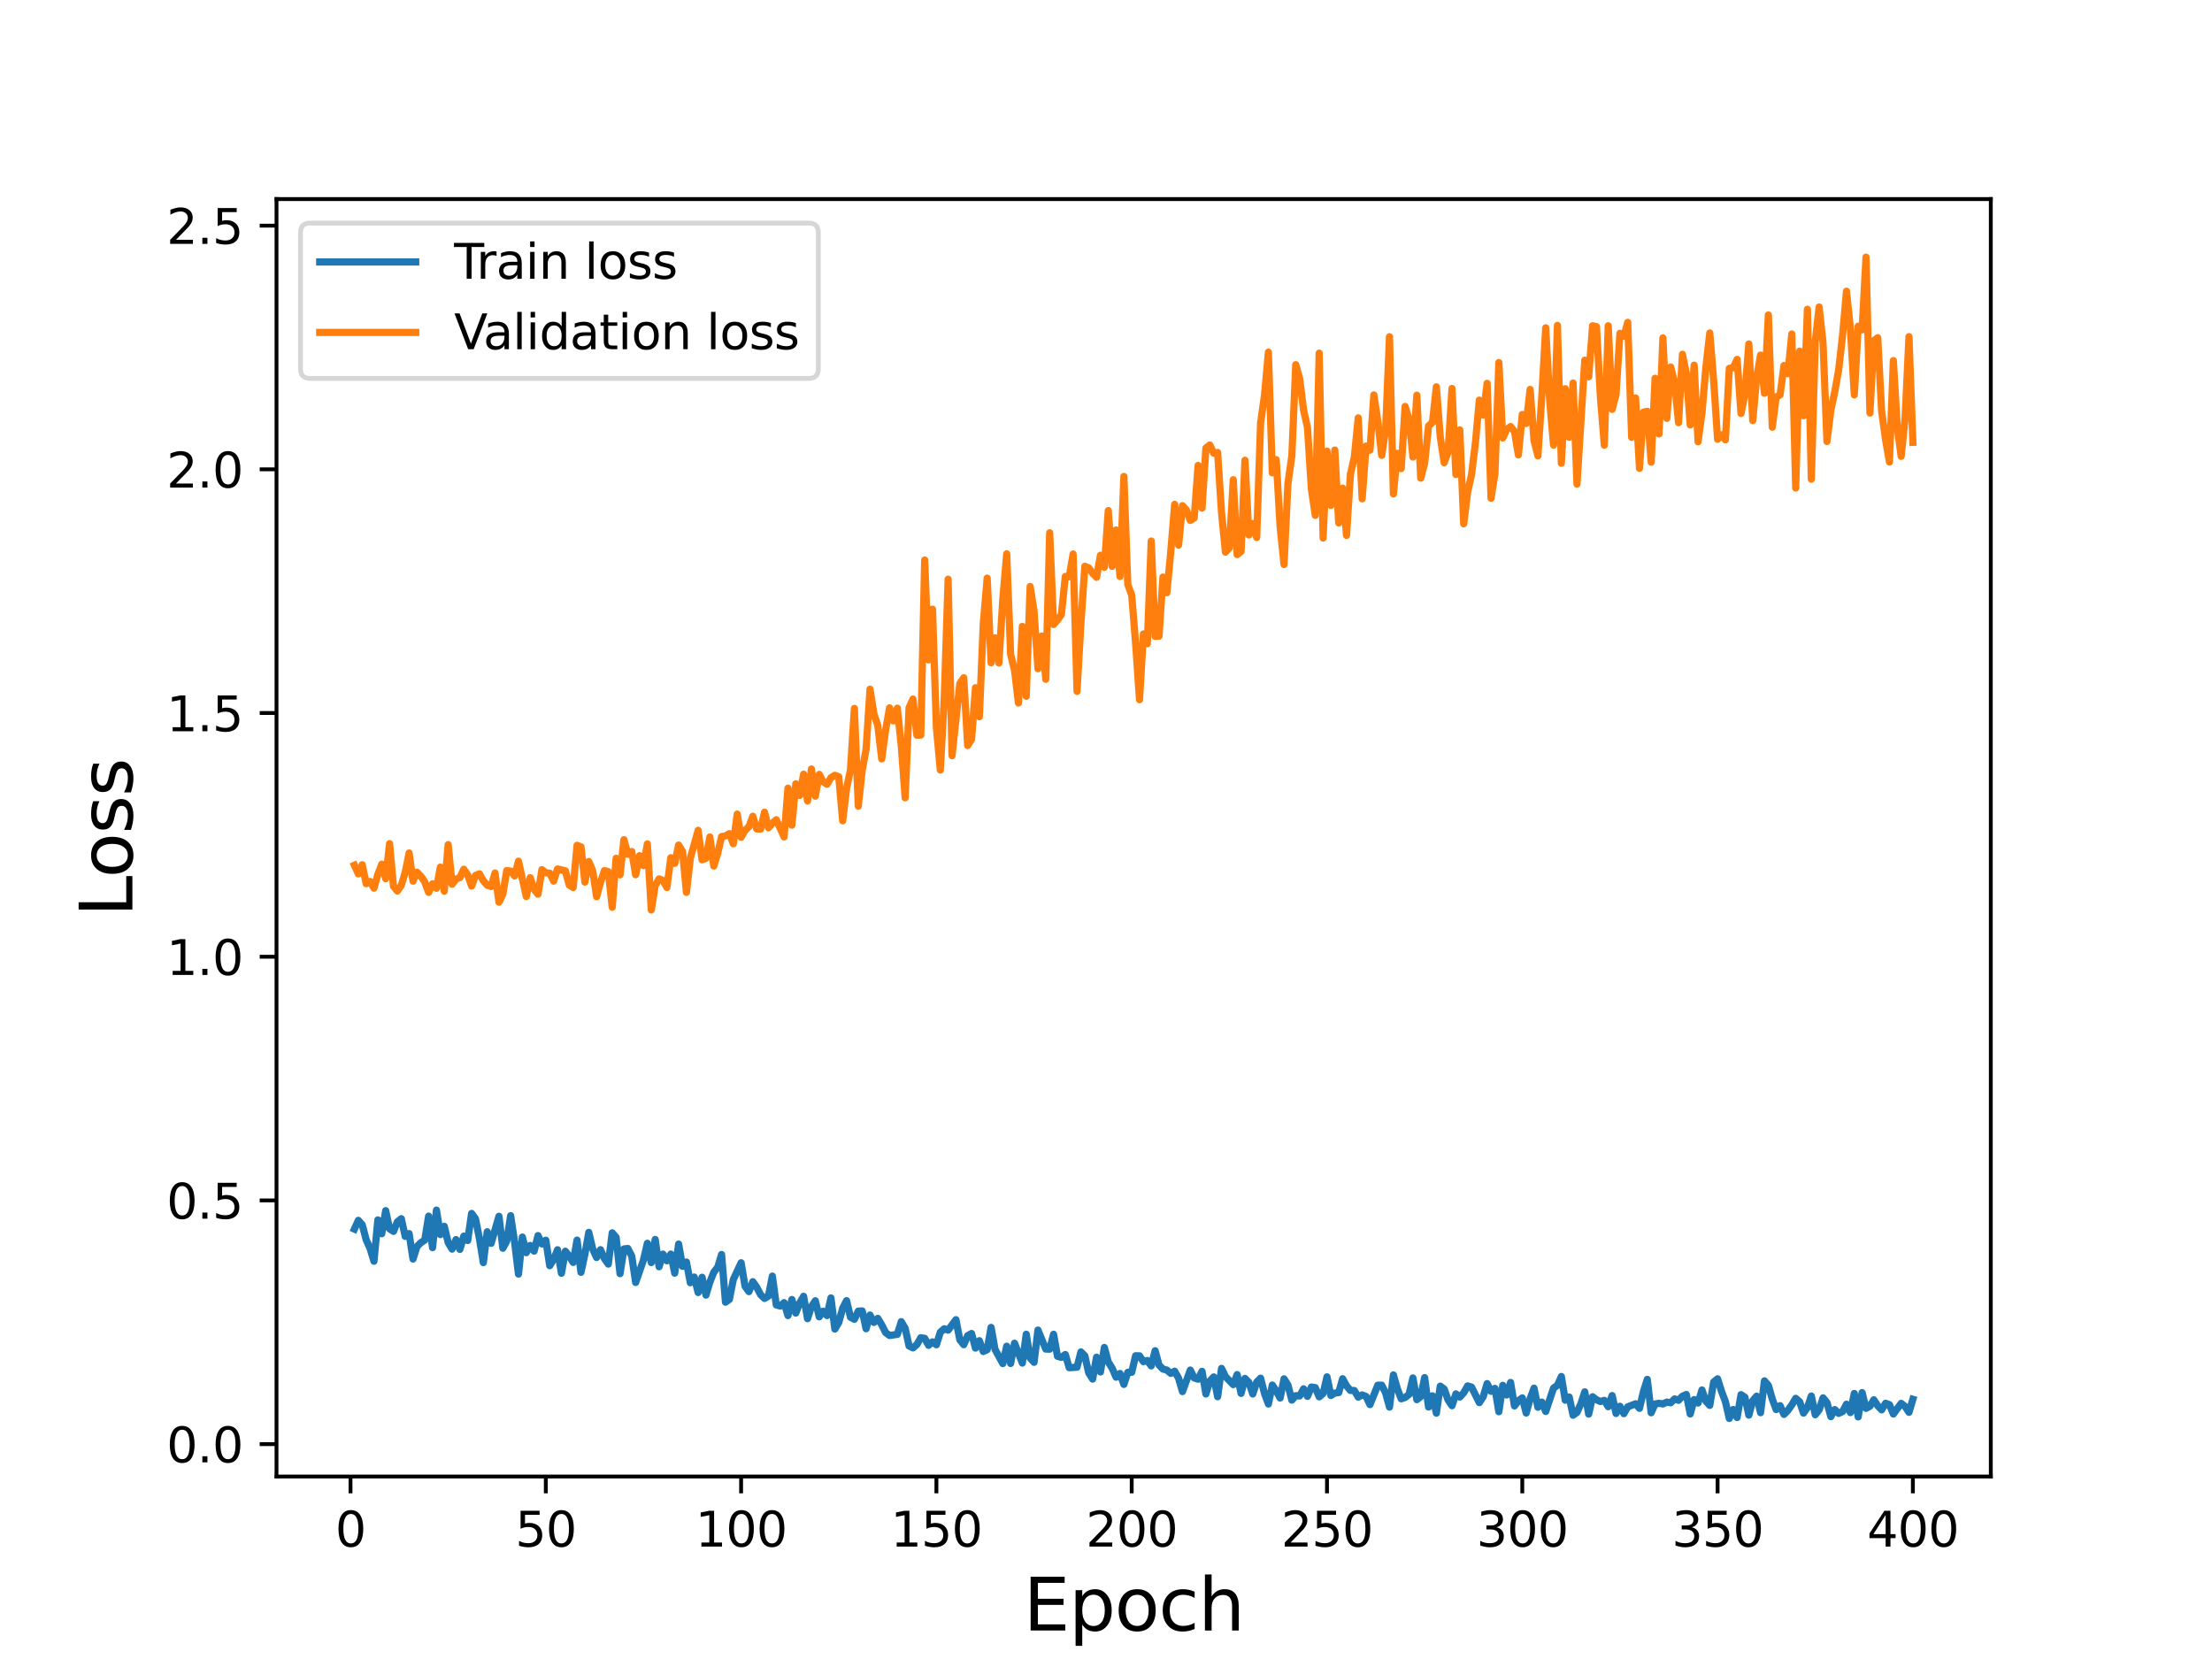 <?xml version="1.0" encoding="utf-8" standalone="no"?>
<!DOCTYPE svg PUBLIC "-//W3C//DTD SVG 1.1//EN"
  "http://www.w3.org/Graphics/SVG/1.1/DTD/svg11.dtd">
<svg height="345.6pt" version="1.1" viewBox="0 0 460.8 345.6" width="460.8pt" xmlns="http://www.w3.org/2000/svg" xmlns:xlink="http://www.w3.org/1999/xlink">
 <defs>
  <style type="text/css">*{stroke-linecap:butt;stroke-linejoin:round;}</style>
 </defs>
 <g id="figure_1">
  <g id="patch_1">
   <path d="M 0 345.6 
L 460.8 345.6 
L 460.8 0 
L 0 0 
z
" style="fill:#ffffff;"/>
  </g>
  <g id="axes_1">
   <g id="patch_2">
    <path d="M 57.6 307.584 
L 414.72 307.584 
L 414.72 41.472 
L 57.6 41.472 
z
" style="fill:#ffffff;"/>
   </g>
   <g id="matplotlib.axis_1">
    <g id="xtick_1">
     <g id="line2d_1">
      <defs>
       <path d="M 0 0 
L 0 3.5 
" id="m841b6ae8c5" style="stroke:#000000;stroke-width:0.8;"/>
      </defs>
      <g>
       <use style="stroke:#000000;stroke-width:0.8;" x="73.019" xlink:href="#m841b6ae8c5" y="307.584"/>
      </g>
     </g>
     <g id="text_1">
      <!-- 0 -->
      <g transform="translate(69.838 322.182)scale(0.1 -0.1)">
       <defs>
        <path d="M 2034 4250 
Q 1547 4250 1301 3770 
Q 1056 3291 1056 2328 
Q 1056 1369 1301 889 
Q 1547 409 2034 409 
Q 2525 409 2770 889 
Q 3016 1369 3016 2328 
Q 3016 3291 2770 3770 
Q 2525 4250 2034 4250 
z
M 2034 4750 
Q 2819 4750 3233 4129 
Q 3647 3509 3647 2328 
Q 3647 1150 3233 529 
Q 2819 -91 2034 -91 
Q 1250 -91 836 529 
Q 422 1150 422 2328 
Q 422 3509 836 4129 
Q 1250 4750 2034 4750 
z
" id="DejaVuSans-30" transform="scale(0.016)"/>
       </defs>
       <use xlink:href="#DejaVuSans-30"/>
      </g>
     </g>
    </g>
    <g id="xtick_2">
     <g id="line2d_2">
      <g>
       <use style="stroke:#000000;stroke-width:0.8;" x="113.703" xlink:href="#m841b6ae8c5" y="307.584"/>
      </g>
     </g>
     <g id="text_2">
      <!-- 50 -->
      <g transform="translate(107.34 322.182)scale(0.1 -0.1)">
       <defs>
        <path d="M 691 4666 
L 3169 4666 
L 3169 4134 
L 1269 4134 
L 1269 2991 
Q 1406 3038 1543 3061 
Q 1681 3084 1819 3084 
Q 2600 3084 3056 2656 
Q 3513 2228 3513 1497 
Q 3513 744 3044 326 
Q 2575 -91 1722 -91 
Q 1428 -91 1123 -41 
Q 819 9 494 109 
L 494 744 
Q 775 591 1075 516 
Q 1375 441 1709 441 
Q 2250 441 2565 725 
Q 2881 1009 2881 1497 
Q 2881 1984 2565 2268 
Q 2250 2553 1709 2553 
Q 1456 2553 1204 2497 
Q 953 2441 691 2322 
L 691 4666 
z
" id="DejaVuSans-35" transform="scale(0.016)"/>
       </defs>
       <use xlink:href="#DejaVuSans-35"/>
       <use x="63.623" xlink:href="#DejaVuSans-30"/>
      </g>
     </g>
    </g>
    <g id="xtick_3">
     <g id="line2d_3">
      <g>
       <use style="stroke:#000000;stroke-width:0.8;" x="154.386" xlink:href="#m841b6ae8c5" y="307.584"/>
      </g>
     </g>
     <g id="text_3">
      <!-- 100 -->
      <g transform="translate(144.842 322.182)scale(0.1 -0.1)">
       <defs>
        <path d="M 794 531 
L 1825 531 
L 1825 4091 
L 703 3866 
L 703 4441 
L 1819 4666 
L 2450 4666 
L 2450 531 
L 3481 531 
L 3481 0 
L 794 0 
L 794 531 
z
" id="DejaVuSans-31" transform="scale(0.016)"/>
       </defs>
       <use xlink:href="#DejaVuSans-31"/>
       <use x="63.623" xlink:href="#DejaVuSans-30"/>
       <use x="127.246" xlink:href="#DejaVuSans-30"/>
      </g>
     </g>
    </g>
    <g id="xtick_4">
     <g id="line2d_4">
      <g>
       <use style="stroke:#000000;stroke-width:0.8;" x="195.07" xlink:href="#m841b6ae8c5" y="307.584"/>
      </g>
     </g>
     <g id="text_4">
      <!-- 150 -->
      <g transform="translate(185.526 322.182)scale(0.1 -0.1)">
       <use xlink:href="#DejaVuSans-31"/>
       <use x="63.623" xlink:href="#DejaVuSans-35"/>
       <use x="127.246" xlink:href="#DejaVuSans-30"/>
      </g>
     </g>
    </g>
    <g id="xtick_5">
     <g id="line2d_5">
      <g>
       <use style="stroke:#000000;stroke-width:0.8;" x="235.753" xlink:href="#m841b6ae8c5" y="307.584"/>
      </g>
     </g>
     <g id="text_5">
      <!-- 200 -->
      <g transform="translate(226.209 322.182)scale(0.1 -0.1)">
       <defs>
        <path d="M 1228 531 
L 3431 531 
L 3431 0 
L 469 0 
L 469 531 
Q 828 903 1448 1529 
Q 2069 2156 2228 2338 
Q 2531 2678 2651 2914 
Q 2772 3150 2772 3378 
Q 2772 3750 2511 3984 
Q 2250 4219 1831 4219 
Q 1534 4219 1204 4116 
Q 875 4013 500 3803 
L 500 4441 
Q 881 4594 1212 4672 
Q 1544 4750 1819 4750 
Q 2544 4750 2975 4387 
Q 3406 4025 3406 3419 
Q 3406 3131 3298 2873 
Q 3191 2616 2906 2266 
Q 2828 2175 2409 1742 
Q 1991 1309 1228 531 
z
" id="DejaVuSans-32" transform="scale(0.016)"/>
       </defs>
       <use xlink:href="#DejaVuSans-32"/>
       <use x="63.623" xlink:href="#DejaVuSans-30"/>
       <use x="127.246" xlink:href="#DejaVuSans-30"/>
      </g>
     </g>
    </g>
    <g id="xtick_6">
     <g id="line2d_6">
      <g>
       <use style="stroke:#000000;stroke-width:0.8;" x="276.437" xlink:href="#m841b6ae8c5" y="307.584"/>
      </g>
     </g>
     <g id="text_6">
      <!-- 250 -->
      <g transform="translate(266.893 322.182)scale(0.1 -0.1)">
       <use xlink:href="#DejaVuSans-32"/>
       <use x="63.623" xlink:href="#DejaVuSans-35"/>
       <use x="127.246" xlink:href="#DejaVuSans-30"/>
      </g>
     </g>
    </g>
    <g id="xtick_7">
     <g id="line2d_7">
      <g>
       <use style="stroke:#000000;stroke-width:0.8;" x="317.12" xlink:href="#m841b6ae8c5" y="307.584"/>
      </g>
     </g>
     <g id="text_7">
      <!-- 300 -->
      <g transform="translate(307.576 322.182)scale(0.1 -0.1)">
       <defs>
        <path d="M 2597 2516 
Q 3050 2419 3304 2112 
Q 3559 1806 3559 1356 
Q 3559 666 3084 287 
Q 2609 -91 1734 -91 
Q 1441 -91 1130 -33 
Q 819 25 488 141 
L 488 750 
Q 750 597 1062 519 
Q 1375 441 1716 441 
Q 2309 441 2620 675 
Q 2931 909 2931 1356 
Q 2931 1769 2642 2001 
Q 2353 2234 1838 2234 
L 1294 2234 
L 1294 2753 
L 1863 2753 
Q 2328 2753 2575 2939 
Q 2822 3125 2822 3475 
Q 2822 3834 2567 4026 
Q 2313 4219 1838 4219 
Q 1578 4219 1281 4162 
Q 984 4106 628 3988 
L 628 4550 
Q 988 4650 1302 4700 
Q 1616 4750 1894 4750 
Q 2613 4750 3031 4423 
Q 3450 4097 3450 3541 
Q 3450 3153 3228 2886 
Q 3006 2619 2597 2516 
z
" id="DejaVuSans-33" transform="scale(0.016)"/>
       </defs>
       <use xlink:href="#DejaVuSans-33"/>
       <use x="63.623" xlink:href="#DejaVuSans-30"/>
       <use x="127.246" xlink:href="#DejaVuSans-30"/>
      </g>
     </g>
    </g>
    <g id="xtick_8">
     <g id="line2d_8">
      <g>
       <use style="stroke:#000000;stroke-width:0.8;" x="357.804" xlink:href="#m841b6ae8c5" y="307.584"/>
      </g>
     </g>
     <g id="text_8">
      <!-- 350 -->
      <g transform="translate(348.26 322.182)scale(0.1 -0.1)">
       <use xlink:href="#DejaVuSans-33"/>
       <use x="63.623" xlink:href="#DejaVuSans-35"/>
       <use x="127.246" xlink:href="#DejaVuSans-30"/>
      </g>
     </g>
    </g>
    <g id="xtick_9">
     <g id="line2d_9">
      <g>
       <use style="stroke:#000000;stroke-width:0.8;" x="398.487" xlink:href="#m841b6ae8c5" y="307.584"/>
      </g>
     </g>
     <g id="text_9">
      <!-- 400 -->
      <g transform="translate(388.944 322.182)scale(0.1 -0.1)">
       <defs>
        <path d="M 2419 4116 
L 825 1625 
L 2419 1625 
L 2419 4116 
z
M 2253 4666 
L 3047 4666 
L 3047 1625 
L 3713 1625 
L 3713 1100 
L 3047 1100 
L 3047 0 
L 2419 0 
L 2419 1100 
L 313 1100 
L 313 1709 
L 2253 4666 
z
" id="DejaVuSans-34" transform="scale(0.016)"/>
       </defs>
       <use xlink:href="#DejaVuSans-34"/>
       <use x="63.623" xlink:href="#DejaVuSans-30"/>
       <use x="127.246" xlink:href="#DejaVuSans-30"/>
      </g>
     </g>
    </g>
    <g id="text_10">
     <!-- Epoch -->
     <g transform="translate(213.194 339.66)scale(0.15 -0.15)">
      <defs>
       <path d="M 628 4666 
L 3578 4666 
L 3578 4134 
L 1259 4134 
L 1259 2753 
L 3481 2753 
L 3481 2222 
L 1259 2222 
L 1259 531 
L 3634 531 
L 3634 0 
L 628 0 
L 628 4666 
z
" id="DejaVuSans-45" transform="scale(0.016)"/>
       <path d="M 1159 525 
L 1159 -1331 
L 581 -1331 
L 581 3500 
L 1159 3500 
L 1159 2969 
Q 1341 3281 1617 3432 
Q 1894 3584 2278 3584 
Q 2916 3584 3314 3078 
Q 3713 2572 3713 1747 
Q 3713 922 3314 415 
Q 2916 -91 2278 -91 
Q 1894 -91 1617 61 
Q 1341 213 1159 525 
z
M 3116 1747 
Q 3116 2381 2855 2742 
Q 2594 3103 2138 3103 
Q 1681 3103 1420 2742 
Q 1159 2381 1159 1747 
Q 1159 1113 1420 752 
Q 1681 391 2138 391 
Q 2594 391 2855 752 
Q 3116 1113 3116 1747 
z
" id="DejaVuSans-70" transform="scale(0.016)"/>
       <path d="M 1959 3097 
Q 1497 3097 1228 2736 
Q 959 2375 959 1747 
Q 959 1119 1226 758 
Q 1494 397 1959 397 
Q 2419 397 2687 759 
Q 2956 1122 2956 1747 
Q 2956 2369 2687 2733 
Q 2419 3097 1959 3097 
z
M 1959 3584 
Q 2709 3584 3137 3096 
Q 3566 2609 3566 1747 
Q 3566 888 3137 398 
Q 2709 -91 1959 -91 
Q 1206 -91 779 398 
Q 353 888 353 1747 
Q 353 2609 779 3096 
Q 1206 3584 1959 3584 
z
" id="DejaVuSans-6f" transform="scale(0.016)"/>
       <path d="M 3122 3366 
L 3122 2828 
Q 2878 2963 2633 3030 
Q 2388 3097 2138 3097 
Q 1578 3097 1268 2742 
Q 959 2388 959 1747 
Q 959 1106 1268 751 
Q 1578 397 2138 397 
Q 2388 397 2633 464 
Q 2878 531 3122 666 
L 3122 134 
Q 2881 22 2623 -34 
Q 2366 -91 2075 -91 
Q 1284 -91 818 406 
Q 353 903 353 1747 
Q 353 2603 823 3093 
Q 1294 3584 2113 3584 
Q 2378 3584 2631 3529 
Q 2884 3475 3122 3366 
z
" id="DejaVuSans-63" transform="scale(0.016)"/>
       <path d="M 3513 2113 
L 3513 0 
L 2938 0 
L 2938 2094 
Q 2938 2591 2744 2837 
Q 2550 3084 2163 3084 
Q 1697 3084 1428 2787 
Q 1159 2491 1159 1978 
L 1159 0 
L 581 0 
L 581 4863 
L 1159 4863 
L 1159 2956 
Q 1366 3272 1645 3428 
Q 1925 3584 2291 3584 
Q 2894 3584 3203 3211 
Q 3513 2838 3513 2113 
z
" id="DejaVuSans-68" transform="scale(0.016)"/>
      </defs>
      <use xlink:href="#DejaVuSans-45"/>
      <use x="63.184" xlink:href="#DejaVuSans-70"/>
      <use x="126.66" xlink:href="#DejaVuSans-6f"/>
      <use x="187.842" xlink:href="#DejaVuSans-63"/>
      <use x="242.822" xlink:href="#DejaVuSans-68"/>
     </g>
    </g>
   </g>
   <g id="matplotlib.axis_2">
    <g id="ytick_1">
     <g id="line2d_10">
      <defs>
       <path d="M 0 0 
L -3.5 0 
" id="maa8b7d95bb" style="stroke:#000000;stroke-width:0.8;"/>
      </defs>
      <g>
       <use style="stroke:#000000;stroke-width:0.8;" x="57.6" xlink:href="#maa8b7d95bb" y="300.835"/>
      </g>
     </g>
     <g id="text_11">
      <!-- 0.0 -->
      <g transform="translate(34.697 304.635)scale(0.1 -0.1)">
       <defs>
        <path d="M 684 794 
L 1344 794 
L 1344 0 
L 684 0 
L 684 794 
z
" id="DejaVuSans-2e" transform="scale(0.016)"/>
       </defs>
       <use xlink:href="#DejaVuSans-30"/>
       <use x="63.623" xlink:href="#DejaVuSans-2e"/>
       <use x="95.41" xlink:href="#DejaVuSans-30"/>
      </g>
     </g>
    </g>
    <g id="ytick_2">
     <g id="line2d_11">
      <g>
       <use style="stroke:#000000;stroke-width:0.8;" x="57.6" xlink:href="#maa8b7d95bb" y="250.069"/>
      </g>
     </g>
     <g id="text_12">
      <!-- 0.5 -->
      <g transform="translate(34.697 253.868)scale(0.1 -0.1)">
       <use xlink:href="#DejaVuSans-30"/>
       <use x="63.623" xlink:href="#DejaVuSans-2e"/>
       <use x="95.41" xlink:href="#DejaVuSans-35"/>
      </g>
     </g>
    </g>
    <g id="ytick_3">
     <g id="line2d_12">
      <g>
       <use style="stroke:#000000;stroke-width:0.8;" x="57.6" xlink:href="#maa8b7d95bb" y="199.302"/>
      </g>
     </g>
     <g id="text_13">
      <!-- 1.0 -->
      <g transform="translate(34.697 203.102)scale(0.1 -0.1)">
       <use xlink:href="#DejaVuSans-31"/>
       <use x="63.623" xlink:href="#DejaVuSans-2e"/>
       <use x="95.41" xlink:href="#DejaVuSans-30"/>
      </g>
     </g>
    </g>
    <g id="ytick_4">
     <g id="line2d_13">
      <g>
       <use style="stroke:#000000;stroke-width:0.8;" x="57.6" xlink:href="#maa8b7d95bb" y="148.536"/>
      </g>
     </g>
     <g id="text_14">
      <!-- 1.5 -->
      <g transform="translate(34.697 152.335)scale(0.1 -0.1)">
       <use xlink:href="#DejaVuSans-31"/>
       <use x="63.623" xlink:href="#DejaVuSans-2e"/>
       <use x="95.41" xlink:href="#DejaVuSans-35"/>
      </g>
     </g>
    </g>
    <g id="ytick_5">
     <g id="line2d_14">
      <g>
       <use style="stroke:#000000;stroke-width:0.8;" x="57.6" xlink:href="#maa8b7d95bb" y="97.769"/>
      </g>
     </g>
     <g id="text_15">
      <!-- 2.0 -->
      <g transform="translate(34.697 101.569)scale(0.1 -0.1)">
       <use xlink:href="#DejaVuSans-32"/>
       <use x="63.623" xlink:href="#DejaVuSans-2e"/>
       <use x="95.41" xlink:href="#DejaVuSans-30"/>
      </g>
     </g>
    </g>
    <g id="ytick_6">
     <g id="line2d_15">
      <g>
       <use style="stroke:#000000;stroke-width:0.8;" x="57.6" xlink:href="#maa8b7d95bb" y="47.003"/>
      </g>
     </g>
     <g id="text_16">
      <!-- 2.5 -->
      <g transform="translate(34.697 50.802)scale(0.1 -0.1)">
       <use xlink:href="#DejaVuSans-32"/>
       <use x="63.623" xlink:href="#DejaVuSans-2e"/>
       <use x="95.41" xlink:href="#DejaVuSans-35"/>
      </g>
     </g>
    </g>
    <g id="text_17">
     <!-- Loss -->
     <g transform="translate(27.577 190.979)rotate(-90)scale(0.15 -0.15)">
      <defs>
       <path d="M 628 4666 
L 1259 4666 
L 1259 531 
L 3531 531 
L 3531 0 
L 628 0 
L 628 4666 
z
" id="DejaVuSans-4c" transform="scale(0.016)"/>
       <path d="M 2834 3397 
L 2834 2853 
Q 2591 2978 2328 3040 
Q 2066 3103 1784 3103 
Q 1356 3103 1142 2972 
Q 928 2841 928 2578 
Q 928 2378 1081 2264 
Q 1234 2150 1697 2047 
L 1894 2003 
Q 2506 1872 2764 1633 
Q 3022 1394 3022 966 
Q 3022 478 2636 193 
Q 2250 -91 1575 -91 
Q 1294 -91 989 -36 
Q 684 19 347 128 
L 347 722 
Q 666 556 975 473 
Q 1284 391 1588 391 
Q 1994 391 2212 530 
Q 2431 669 2431 922 
Q 2431 1156 2273 1281 
Q 2116 1406 1581 1522 
L 1381 1569 
Q 847 1681 609 1914 
Q 372 2147 372 2553 
Q 372 3047 722 3315 
Q 1072 3584 1716 3584 
Q 2034 3584 2315 3537 
Q 2597 3491 2834 3397 
z
" id="DejaVuSans-73" transform="scale(0.016)"/>
      </defs>
      <use xlink:href="#DejaVuSans-4c"/>
      <use x="53.963" xlink:href="#DejaVuSans-6f"/>
      <use x="115.145" xlink:href="#DejaVuSans-73"/>
      <use x="167.244" xlink:href="#DejaVuSans-73"/>
     </g>
    </g>
   </g>
   <g id="line2d_16">
    <path clip-path="url(#p7ca267fc1e)" d="M 73.833 256.045 
L 74.646 254.221 
L 75.46 255.153 
L 76.274 258.242 
L 77.087 260.065 
L 77.901 262.734 
L 78.715 254.13 
L 79.528 257.013 
L 80.342 252.201 
L 81.156 255.987 
L 81.969 256.516 
L 82.783 254.522 
L 83.597 253.878 
L 84.41 257.556 
L 85.224 256.985 
L 86.038 262.279 
L 86.851 259.701 
L 87.665 258.865 
L 88.479 258.343 
L 89.292 253.34 
L 90.106 259.91 
L 90.92 252.089 
L 91.733 257.187 
L 92.547 255.469 
L 93.361 258.851 
L 94.174 260.211 
L 94.988 258.234 
L 95.802 260.271 
L 96.616 257.507 
L 97.429 258.426 
L 98.243 252.779 
L 99.057 253.891 
L 99.87 258.001 
L 100.684 263.021 
L 101.498 256.601 
L 102.311 259.006 
L 103.939 253.377 
L 104.752 260.029 
L 105.566 258.527 
L 106.38 253.25 
L 107.193 258.706 
L 108.007 265.409 
L 108.821 257.704 
L 109.634 260.955 
L 110.448 259.446 
L 111.262 260.633 
L 112.075 257.398 
L 112.889 259.139 
L 113.703 258.358 
L 114.516 263.668 
L 115.33 262.38 
L 116.144 260.351 
L 116.957 265.243 
L 117.771 260.653 
L 118.585 261.663 
L 119.398 262.985 
L 120.212 258.336 
L 121.026 265.046 
L 121.839 261.304 
L 122.653 256.726 
L 123.467 260.17 
L 124.28 261.965 
L 125.094 260.334 
L 125.908 262.195 
L 126.721 263.332 
L 127.535 256.82 
L 128.349 257.758 
L 129.162 265.328 
L 129.976 260.178 
L 130.79 260.083 
L 131.603 261.669 
L 132.417 267.162 
L 134.044 262.502 
L 134.858 258.999 
L 135.672 263.019 
L 136.485 258.206 
L 137.299 263.884 
L 138.113 261.256 
L 138.926 262.643 
L 139.74 261.245 
L 140.554 265.221 
L 141.367 259.159 
L 142.181 263.806 
L 142.995 262.902 
L 143.808 267.211 
L 144.622 266.033 
L 145.436 269.26 
L 146.249 266.079 
L 147.063 269.796 
L 147.877 267.085 
L 148.69 265.041 
L 149.504 263.991 
L 150.318 261.335 
L 151.131 271.27 
L 151.945 270.682 
L 152.759 266.553 
L 154.386 263.057 
L 155.2 267.938 
L 156.013 269.068 
L 156.827 267.008 
L 157.641 268.152 
L 158.454 269.713 
L 159.268 270.483 
L 160.082 269.996 
L 160.895 265.835 
L 161.709 271.834 
L 162.523 272.076 
L 163.336 271.366 
L 164.15 274.057 
L 164.964 270.709 
L 165.777 273.533 
L 166.591 271.449 
L 167.405 270.043 
L 168.219 274.705 
L 169.032 272.194 
L 169.846 270.975 
L 170.66 274.321 
L 171.473 273.152 
L 172.287 274.054 
L 173.101 270.38 
L 173.914 276.868 
L 174.728 275.503 
L 175.542 272.529 
L 176.355 270.949 
L 177.169 274.398 
L 177.983 274.834 
L 178.796 273.13 
L 179.61 273.087 
L 180.424 276.801 
L 181.237 273.942 
L 182.051 275.484 
L 182.865 274.641 
L 183.678 275.984 
L 184.492 277.596 
L 185.306 278.205 
L 186.933 277.973 
L 187.747 275.328 
L 188.56 276.7 
L 189.374 280.39 
L 190.188 280.787 
L 191.001 280.093 
L 191.815 278.673 
L 192.629 278.795 
L 193.442 280.257 
L 194.256 279.531 
L 195.07 280.136 
L 195.883 277.523 
L 196.697 276.809 
L 197.511 277.092 
L 199.138 274.915 
L 199.952 279.109 
L 200.765 280.126 
L 201.579 278.241 
L 202.393 277.794 
L 203.206 280.834 
L 204.02 279.292 
L 204.834 281.545 
L 205.647 281.159 
L 206.461 276.522 
L 207.275 281.095 
L 208.902 284.049 
L 209.716 280.443 
L 210.529 284.034 
L 211.343 279.814 
L 212.97 283.952 
L 213.784 277.944 
L 214.598 282.903 
L 215.411 283.799 
L 216.225 277.08 
L 217.852 281.039 
L 218.666 281.054 
L 219.48 277.957 
L 220.293 282.534 
L 221.107 282.766 
L 221.921 282.17 
L 222.734 284.918 
L 224.362 284.819 
L 225.175 281.63 
L 225.989 282.436 
L 226.803 286.011 
L 227.616 287.286 
L 228.43 282.728 
L 229.244 285.805 
L 230.057 280.705 
L 230.871 283.718 
L 231.685 285.027 
L 232.498 286.892 
L 233.312 286.125 
L 234.126 288.399 
L 234.939 285.887 
L 235.753 285.871 
L 236.567 282.43 
L 237.381 282.445 
L 238.194 283.653 
L 239.008 283.422 
L 239.822 284.536 
L 240.635 281.383 
L 241.449 284.377 
L 242.263 285.198 
L 243.076 285.407 
L 243.89 286.099 
L 244.704 285.648 
L 245.517 287.111 
L 246.331 289.895 
L 247.958 285.414 
L 248.772 287.048 
L 249.586 287.314 
L 250.399 285.676 
L 251.213 290.392 
L 252.027 287.707 
L 252.84 286.838 
L 253.654 290.962 
L 254.468 285.065 
L 255.281 286.766 
L 256.909 288.439 
L 257.722 286.355 
L 258.536 290.27 
L 259.35 287.15 
L 260.163 287.978 
L 260.977 290.391 
L 261.791 287.919 
L 262.604 287.099 
L 263.418 290.284 
L 264.232 292.481 
L 265.045 288.526 
L 265.859 289.745 
L 266.673 291.236 
L 267.486 287.239 
L 268.3 288.521 
L 269.114 291.669 
L 269.927 290.741 
L 270.741 290.802 
L 271.555 289.32 
L 272.368 290.889 
L 273.182 288.946 
L 273.996 289.066 
L 274.809 290.987 
L 275.623 290.285 
L 276.437 286.82 
L 277.25 290.705 
L 278.064 290.201 
L 278.878 290.109 
L 279.691 287.212 
L 280.505 288.692 
L 281.319 289.654 
L 282.132 289.671 
L 282.946 291.045 
L 283.76 290.587 
L 284.573 290.906 
L 285.387 292.607 
L 287.014 288.561 
L 287.828 288.555 
L 288.642 290.154 
L 289.455 293.128 
L 290.269 286.419 
L 291.083 289.271 
L 291.896 291.394 
L 292.71 291.124 
L 293.524 290.481 
L 294.337 287.052 
L 295.151 291.576 
L 295.965 290.921 
L 296.778 286.984 
L 297.592 293.111 
L 298.406 290.776 
L 299.219 294.386 
L 300.033 288.757 
L 300.847 289.366 
L 301.66 291.631 
L 302.474 292.836 
L 303.288 290.374 
L 304.101 291.034 
L 304.915 290.154 
L 305.729 288.705 
L 306.543 288.953 
L 308.17 292.191 
L 308.984 290.945 
L 309.797 288.229 
L 310.611 289.835 
L 311.425 289.228 
L 312.238 294.092 
L 313.052 288.593 
L 313.866 290.599 
L 314.679 287.992 
L 315.493 292.882 
L 316.307 291.796 
L 317.12 291.214 
L 317.934 294.36 
L 318.748 291.382 
L 319.561 289.185 
L 320.375 293.164 
L 321.189 292.079 
L 322.002 294.035 
L 323.63 289.154 
L 324.443 288.598 
L 325.257 286.753 
L 326.071 291.684 
L 326.884 291.031 
L 327.698 294.819 
L 328.512 294.225 
L 329.325 292.43 
L 330.139 289.949 
L 330.953 294.586 
L 331.766 290.968 
L 332.58 291.589 
L 333.394 291.965 
L 334.207 291.725 
L 335.021 293.039 
L 335.835 290.719 
L 336.648 294.449 
L 337.462 292.954 
L 338.276 294.49 
L 339.089 293.067 
L 340.717 292.437 
L 341.53 293.382 
L 342.344 289.939 
L 343.158 287.351 
L 343.971 294.303 
L 344.785 292.479 
L 345.599 292.331 
L 346.412 292.468 
L 347.226 292.083 
L 348.04 292.222 
L 348.853 291.422 
L 349.667 291.713 
L 350.481 290.85 
L 351.294 290.497 
L 352.108 294.552 
L 352.922 291.565 
L 353.735 292.274 
L 354.549 289.556 
L 355.363 291.9 
L 356.176 292.763 
L 356.99 287.894 
L 357.804 287.225 
L 358.617 289.822 
L 359.431 291.987 
L 360.245 295.488 
L 361.058 293.624 
L 361.872 295.301 
L 362.686 290.529 
L 363.499 291.07 
L 364.313 294.795 
L 365.127 291.787 
L 365.94 290.857 
L 366.754 294.292 
L 367.568 287.657 
L 368.381 288.604 
L 369.195 291.438 
L 370.009 293.637 
L 370.822 292.827 
L 371.636 294.646 
L 372.45 293.816 
L 373.263 292.664 
L 374.077 291.3 
L 374.891 291.993 
L 375.704 294.375 
L 376.518 293.201 
L 377.332 290.821 
L 378.146 294.718 
L 378.959 293.694 
L 379.773 291.202 
L 380.587 292.171 
L 381.4 295.117 
L 382.214 293.638 
L 383.028 294.43 
L 383.841 294.057 
L 384.655 292.52 
L 385.469 294.269 
L 386.282 290.283 
L 387.096 295.165 
L 387.91 290.102 
L 388.723 293.388 
L 389.537 292.948 
L 390.351 291.598 
L 391.164 292.84 
L 391.978 293.695 
L 392.792 292.328 
L 393.605 292.621 
L 394.419 294.564 
L 396.046 292.351 
L 396.86 292.988 
L 397.674 294.215 
L 398.487 291.502 
L 398.487 291.502 
" style="fill:none;stroke:#1f77b4;stroke-linecap:square;stroke-width:1.5;"/>
   </g>
   <g id="line2d_17">
    <path clip-path="url(#p7ca267fc1e)" d="M 73.833 180.242 
L 74.646 182.041 
L 75.46 180.136 
L 76.274 184.087 
L 77.087 183.63 
L 77.901 185.02 
L 78.715 182.13 
L 79.528 180.028 
L 80.342 183.045 
L 81.156 175.746 
L 81.969 184.644 
L 82.783 185.608 
L 83.597 184.421 
L 84.41 181.733 
L 85.224 177.691 
L 86.038 183.563 
L 86.851 181.693 
L 87.665 182.525 
L 88.479 183.693 
L 89.292 185.904 
L 90.106 184.102 
L 90.92 185.046 
L 91.733 180.637 
L 92.547 185.649 
L 93.361 175.945 
L 94.174 184.199 
L 94.988 183.13 
L 95.802 182.817 
L 96.616 181.071 
L 97.429 182.274 
L 98.243 184.59 
L 99.057 182.375 
L 99.87 182.029 
L 100.684 183.486 
L 101.498 184.402 
L 102.311 184.675 
L 103.125 181.865 
L 103.939 187.944 
L 104.752 186.261 
L 105.566 181.351 
L 106.38 181.472 
L 107.193 182.468 
L 108.007 179.395 
L 109.634 186.767 
L 110.448 182.84 
L 111.262 185.281 
L 112.075 186.278 
L 112.889 181.161 
L 113.703 181.816 
L 114.516 181.895 
L 115.33 183.553 
L 116.144 181.02 
L 117.771 181.414 
L 118.585 184.376 
L 119.398 184.891 
L 120.212 176.101 
L 121.026 176.406 
L 121.839 183.755 
L 122.653 179.464 
L 123.467 181.391 
L 124.28 186.801 
L 125.094 183.829 
L 125.908 181.364 
L 126.721 181.58 
L 127.535 188.999 
L 128.349 178.793 
L 129.162 182.244 
L 129.976 174.917 
L 130.79 177.96 
L 131.603 177.386 
L 132.417 182.227 
L 133.231 178.246 
L 134.044 180.326 
L 134.858 175.796 
L 135.672 189.557 
L 136.485 184.481 
L 137.299 183.088 
L 138.113 183.407 
L 138.926 184.88 
L 139.74 178.67 
L 140.554 179.862 
L 141.367 176.04 
L 142.181 177.355 
L 142.995 185.896 
L 143.808 178.757 
L 145.436 172.973 
L 146.249 179.109 
L 147.063 178.798 
L 147.877 174.356 
L 148.69 180.417 
L 149.504 177.804 
L 150.318 174.272 
L 151.131 174.128 
L 151.945 173.663 
L 152.759 175.776 
L 153.572 169.598 
L 154.386 174.429 
L 155.2 172.99 
L 156.013 172.207 
L 156.827 170.035 
L 157.641 172.679 
L 158.454 172.72 
L 159.268 169.192 
L 160.082 172.433 
L 160.895 171.496 
L 161.709 170.765 
L 163.336 174.345 
L 164.15 164.187 
L 164.964 171.895 
L 165.777 163.284 
L 166.591 165.701 
L 167.405 161.277 
L 168.219 166.861 
L 169.032 160.196 
L 169.846 165.857 
L 170.66 161.317 
L 171.473 162.84 
L 172.287 163.369 
L 173.101 162.005 
L 173.914 161.508 
L 174.728 161.817 
L 175.542 170.988 
L 176.355 164.25 
L 177.169 160.375 
L 177.983 147.577 
L 178.796 167.936 
L 179.61 160.47 
L 180.424 156.054 
L 181.237 143.567 
L 182.051 148.696 
L 182.865 151.16 
L 183.678 158.093 
L 184.492 152.066 
L 185.306 147.461 
L 186.119 150.179 
L 186.933 147.525 
L 187.747 155.296 
L 188.56 166.197 
L 189.374 147.421 
L 190.188 145.622 
L 191.001 153.149 
L 191.815 153.135 
L 192.629 116.657 
L 193.442 137.472 
L 194.256 126.904 
L 195.07 151.632 
L 195.883 160.415 
L 196.697 145.647 
L 197.511 120.656 
L 198.324 157.423 
L 199.952 142.396 
L 200.765 141.187 
L 201.579 155.303 
L 202.393 154.02 
L 203.206 143.258 
L 204.02 149.304 
L 204.834 129.915 
L 205.647 120.438 
L 206.461 138.063 
L 207.275 132.892 
L 208.088 138.103 
L 208.902 124.764 
L 209.716 115.378 
L 210.529 136.3 
L 211.343 139.633 
L 212.157 146.451 
L 212.97 130.493 
L 213.784 145.039 
L 214.598 122.178 
L 215.411 127.283 
L 216.225 139.306 
L 217.039 132.491 
L 217.852 141.507 
L 218.666 110.985 
L 219.48 130.094 
L 220.293 129.167 
L 221.107 128.009 
L 221.921 120.087 
L 222.734 120.156 
L 223.548 115.407 
L 224.362 144.017 
L 225.175 129.816 
L 225.989 117.975 
L 226.803 118.301 
L 227.616 119.425 
L 228.43 120.26 
L 229.244 115.667 
L 230.057 118.173 
L 230.871 106.359 
L 231.685 117.984 
L 232.498 110.401 
L 233.312 120.089 
L 234.126 99.252 
L 234.939 121.766 
L 235.753 123.956 
L 236.567 134 
L 237.381 145.76 
L 238.194 132.054 
L 239.008 134.077 
L 239.822 112.703 
L 240.635 132.554 
L 241.449 132.522 
L 242.263 120.211 
L 243.076 123.471 
L 243.89 114.949 
L 244.704 105.069 
L 245.517 113.559 
L 246.331 105.345 
L 247.145 106.254 
L 247.958 108.41 
L 248.772 107.91 
L 249.586 96.956 
L 250.399 105.85 
L 251.213 93.335 
L 252.027 92.696 
L 252.84 94.416 
L 253.654 94.254 
L 254.468 106.833 
L 255.281 115.022 
L 256.095 114.133 
L 256.909 99.938 
L 257.722 115.529 
L 258.536 114.881 
L 259.35 95.884 
L 260.163 111.445 
L 260.977 109.058 
L 261.791 111.968 
L 262.604 88.148 
L 263.418 82.311 
L 264.232 73.361 
L 265.045 98.5 
L 265.859 95.751 
L 266.673 109.745 
L 267.486 117.592 
L 268.3 100.732 
L 269.114 94.972 
L 269.927 75.965 
L 270.741 78.838 
L 271.555 85.398 
L 272.368 89.034 
L 273.182 101.85 
L 273.996 107.358 
L 274.809 73.565 
L 275.623 112.084 
L 276.437 93.981 
L 277.25 105.27 
L 278.064 93.753 
L 278.878 108.929 
L 279.691 101.695 
L 280.505 111.538 
L 281.319 98.757 
L 282.132 95.209 
L 282.946 87.041 
L 283.76 103.909 
L 284.573 92.93 
L 285.387 93.787 
L 286.201 82.267 
L 287.014 87.708 
L 287.828 94.861 
L 288.642 89.583 
L 289.455 70.151 
L 290.269 102.892 
L 291.083 94.43 
L 291.896 97.612 
L 292.71 84.671 
L 293.524 87.326 
L 294.337 95.206 
L 295.151 82.325 
L 295.965 99.606 
L 296.778 96.493 
L 297.592 88.733 
L 298.406 87.989 
L 299.219 80.575 
L 300.033 91.047 
L 300.847 96.4 
L 301.66 94.122 
L 302.474 80.925 
L 303.288 98.858 
L 304.101 89.554 
L 304.915 109.123 
L 305.729 102.533 
L 306.543 98.907 
L 307.356 92.219 
L 308.17 83.352 
L 308.984 86.464 
L 309.797 79.857 
L 310.611 103.797 
L 311.425 98.648 
L 312.238 75.527 
L 313.052 91.233 
L 313.866 89.464 
L 314.679 88.858 
L 315.493 89.879 
L 316.307 94.76 
L 317.12 86.338 
L 317.934 88.213 
L 318.748 81.125 
L 319.561 91.756 
L 320.375 94.967 
L 321.189 82.498 
L 322.002 68.293 
L 322.816 83.304 
L 323.63 92.725 
L 324.443 67.792 
L 325.257 96.504 
L 326.071 80.973 
L 326.884 91.092 
L 327.698 79.786 
L 328.512 100.844 
L 330.139 75.031 
L 330.953 78.494 
L 331.766 67.861 
L 332.58 68.056 
L 333.394 82.677 
L 334.207 92.742 
L 335.021 67.86 
L 335.835 85.274 
L 336.648 82.198 
L 337.462 69.437 
L 338.276 70.066 
L 339.089 67.154 
L 339.903 91.107 
L 340.717 82.907 
L 341.53 97.557 
L 342.344 85.864 
L 343.158 85.681 
L 343.971 96.289 
L 344.785 78.802 
L 345.599 90.399 
L 346.412 70.391 
L 347.226 87.15 
L 348.04 76.45 
L 348.853 79.677 
L 349.667 88.047 
L 350.481 73.81 
L 351.294 77.812 
L 352.108 88.534 
L 352.922 76.068 
L 353.735 92.021 
L 354.549 86.014 
L 355.363 76.51 
L 356.176 69.364 
L 356.99 79.278 
L 357.804 91.513 
L 358.617 90.577 
L 359.431 91.621 
L 360.245 76.733 
L 361.058 76.614 
L 361.872 74.867 
L 362.686 86.139 
L 363.499 81.992 
L 364.313 71.646 
L 365.127 87.61 
L 365.94 78.734 
L 366.754 73.971 
L 367.568 81.922 
L 368.381 65.614 
L 369.195 88.99 
L 370.009 82.695 
L 370.822 82.26 
L 371.636 76.146 
L 372.45 77.842 
L 373.263 69.572 
L 374.077 101.655 
L 374.891 73.154 
L 375.704 86.607 
L 376.518 64.43 
L 377.332 99.82 
L 378.146 71.16 
L 378.959 63.954 
L 379.773 71.47 
L 380.587 91.97 
L 381.4 85.434 
L 382.214 81.626 
L 383.028 77.029 
L 383.841 69.862 
L 384.655 60.657 
L 385.469 68.347 
L 386.282 82.268 
L 387.096 67.956 
L 387.91 68.709 
L 388.723 53.568 
L 389.537 86.046 
L 390.351 70.972 
L 391.164 70.346 
L 391.978 85.637 
L 392.792 91.553 
L 393.605 96.247 
L 394.419 75.121 
L 395.233 88.958 
L 396.046 95.064 
L 396.86 87.174 
L 397.674 70.14 
L 398.487 92.147 
L 398.487 92.147 
" style="fill:none;stroke:#ff7f0e;stroke-linecap:square;stroke-width:1.5;"/>
   </g>
   <g id="patch_3">
    <path d="M 57.6 307.584 
L 57.6 41.472 
" style="fill:none;stroke:#000000;stroke-linecap:square;stroke-linejoin:miter;stroke-width:0.8;"/>
   </g>
   <g id="patch_4">
    <path d="M 414.72 307.584 
L 414.72 41.472 
" style="fill:none;stroke:#000000;stroke-linecap:square;stroke-linejoin:miter;stroke-width:0.8;"/>
   </g>
   <g id="patch_5">
    <path d="M 57.6 307.584 
L 414.72 307.584 
" style="fill:none;stroke:#000000;stroke-linecap:square;stroke-linejoin:miter;stroke-width:0.8;"/>
   </g>
   <g id="patch_6">
    <path d="M 57.6 41.472 
L 414.72 41.472 
" style="fill:none;stroke:#000000;stroke-linecap:square;stroke-linejoin:miter;stroke-width:0.8;"/>
   </g>
   <g id="legend_1">
    <g id="patch_7">
     <path d="M 64.6 78.828 
L 168.475 78.828 
Q 170.475 78.828 170.475 76.828 
L 170.475 48.472 
Q 170.475 46.472 168.475 46.472 
L 64.6 46.472 
Q 62.6 46.472 62.6 48.472 
L 62.6 76.828 
Q 62.6 78.828 64.6 78.828 
z
" style="fill:#ffffff;opacity:0.8;stroke:#cccccc;stroke-linejoin:miter;"/>
    </g>
    <g id="line2d_18">
     <path d="M 66.6 54.57 
L 86.6 54.57 
" style="fill:none;stroke:#1f77b4;stroke-linecap:square;stroke-width:1.5;"/>
    </g>
    <g id="line2d_19"/>
    <g id="text_18">
     <!-- Train loss -->
     <g transform="translate(94.6 58.07)scale(0.1 -0.1)">
      <defs>
       <path d="M -19 4666 
L 3928 4666 
L 3928 4134 
L 2272 4134 
L 2272 0 
L 1638 0 
L 1638 4134 
L -19 4134 
L -19 4666 
z
" id="DejaVuSans-54" transform="scale(0.016)"/>
       <path d="M 2631 2963 
Q 2534 3019 2420 3045 
Q 2306 3072 2169 3072 
Q 1681 3072 1420 2755 
Q 1159 2438 1159 1844 
L 1159 0 
L 581 0 
L 581 3500 
L 1159 3500 
L 1159 2956 
Q 1341 3275 1631 3429 
Q 1922 3584 2338 3584 
Q 2397 3584 2469 3576 
Q 2541 3569 2628 3553 
L 2631 2963 
z
" id="DejaVuSans-72" transform="scale(0.016)"/>
       <path d="M 2194 1759 
Q 1497 1759 1228 1600 
Q 959 1441 959 1056 
Q 959 750 1161 570 
Q 1363 391 1709 391 
Q 2188 391 2477 730 
Q 2766 1069 2766 1631 
L 2766 1759 
L 2194 1759 
z
M 3341 1997 
L 3341 0 
L 2766 0 
L 2766 531 
Q 2569 213 2275 61 
Q 1981 -91 1556 -91 
Q 1019 -91 701 211 
Q 384 513 384 1019 
Q 384 1609 779 1909 
Q 1175 2209 1959 2209 
L 2766 2209 
L 2766 2266 
Q 2766 2663 2505 2880 
Q 2244 3097 1772 3097 
Q 1472 3097 1187 3025 
Q 903 2953 641 2809 
L 641 3341 
Q 956 3463 1253 3523 
Q 1550 3584 1831 3584 
Q 2591 3584 2966 3190 
Q 3341 2797 3341 1997 
z
" id="DejaVuSans-61" transform="scale(0.016)"/>
       <path d="M 603 3500 
L 1178 3500 
L 1178 0 
L 603 0 
L 603 3500 
z
M 603 4863 
L 1178 4863 
L 1178 4134 
L 603 4134 
L 603 4863 
z
" id="DejaVuSans-69" transform="scale(0.016)"/>
       <path d="M 3513 2113 
L 3513 0 
L 2938 0 
L 2938 2094 
Q 2938 2591 2744 2837 
Q 2550 3084 2163 3084 
Q 1697 3084 1428 2787 
Q 1159 2491 1159 1978 
L 1159 0 
L 581 0 
L 581 3500 
L 1159 3500 
L 1159 2956 
Q 1366 3272 1645 3428 
Q 1925 3584 2291 3584 
Q 2894 3584 3203 3211 
Q 3513 2838 3513 2113 
z
" id="DejaVuSans-6e" transform="scale(0.016)"/>
       <path id="DejaVuSans-20" transform="scale(0.016)"/>
       <path d="M 603 4863 
L 1178 4863 
L 1178 0 
L 603 0 
L 603 4863 
z
" id="DejaVuSans-6c" transform="scale(0.016)"/>
      </defs>
      <use xlink:href="#DejaVuSans-54"/>
      <use x="46.334" xlink:href="#DejaVuSans-72"/>
      <use x="87.447" xlink:href="#DejaVuSans-61"/>
      <use x="148.727" xlink:href="#DejaVuSans-69"/>
      <use x="176.51" xlink:href="#DejaVuSans-6e"/>
      <use x="239.889" xlink:href="#DejaVuSans-20"/>
      <use x="271.676" xlink:href="#DejaVuSans-6c"/>
      <use x="299.459" xlink:href="#DejaVuSans-6f"/>
      <use x="360.641" xlink:href="#DejaVuSans-73"/>
      <use x="412.74" xlink:href="#DejaVuSans-73"/>
     </g>
    </g>
    <g id="line2d_20">
     <path d="M 66.6 69.249 
L 86.6 69.249 
" style="fill:none;stroke:#ff7f0e;stroke-linecap:square;stroke-width:1.5;"/>
    </g>
    <g id="line2d_21"/>
    <g id="text_19">
     <!-- Validation loss -->
     <g transform="translate(94.6 72.749)scale(0.1 -0.1)">
      <defs>
       <path d="M 1831 0 
L 50 4666 
L 709 4666 
L 2188 738 
L 3669 4666 
L 4325 4666 
L 2547 0 
L 1831 0 
z
" id="DejaVuSans-56" transform="scale(0.016)"/>
       <path d="M 2906 2969 
L 2906 4863 
L 3481 4863 
L 3481 0 
L 2906 0 
L 2906 525 
Q 2725 213 2448 61 
Q 2172 -91 1784 -91 
Q 1150 -91 751 415 
Q 353 922 353 1747 
Q 353 2572 751 3078 
Q 1150 3584 1784 3584 
Q 2172 3584 2448 3432 
Q 2725 3281 2906 2969 
z
M 947 1747 
Q 947 1113 1208 752 
Q 1469 391 1925 391 
Q 2381 391 2643 752 
Q 2906 1113 2906 1747 
Q 2906 2381 2643 2742 
Q 2381 3103 1925 3103 
Q 1469 3103 1208 2742 
Q 947 2381 947 1747 
z
" id="DejaVuSans-64" transform="scale(0.016)"/>
       <path d="M 1172 4494 
L 1172 3500 
L 2356 3500 
L 2356 3053 
L 1172 3053 
L 1172 1153 
Q 1172 725 1289 603 
Q 1406 481 1766 481 
L 2356 481 
L 2356 0 
L 1766 0 
Q 1100 0 847 248 
Q 594 497 594 1153 
L 594 3053 
L 172 3053 
L 172 3500 
L 594 3500 
L 594 4494 
L 1172 4494 
z
" id="DejaVuSans-74" transform="scale(0.016)"/>
      </defs>
      <use xlink:href="#DejaVuSans-56"/>
      <use x="60.658" xlink:href="#DejaVuSans-61"/>
      <use x="121.938" xlink:href="#DejaVuSans-6c"/>
      <use x="149.721" xlink:href="#DejaVuSans-69"/>
      <use x="177.504" xlink:href="#DejaVuSans-64"/>
      <use x="240.98" xlink:href="#DejaVuSans-61"/>
      <use x="302.26" xlink:href="#DejaVuSans-74"/>
      <use x="341.469" xlink:href="#DejaVuSans-69"/>
      <use x="369.252" xlink:href="#DejaVuSans-6f"/>
      <use x="430.434" xlink:href="#DejaVuSans-6e"/>
      <use x="493.812" xlink:href="#DejaVuSans-20"/>
      <use x="525.6" xlink:href="#DejaVuSans-6c"/>
      <use x="553.383" xlink:href="#DejaVuSans-6f"/>
      <use x="614.564" xlink:href="#DejaVuSans-73"/>
      <use x="666.664" xlink:href="#DejaVuSans-73"/>
     </g>
    </g>
   </g>
  </g>
 </g>
 <defs>
  <clipPath id="p7ca267fc1e">
   <rect height="266.112" width="357.12" x="57.6" y="41.472"/>
  </clipPath>
 </defs>
</svg>
